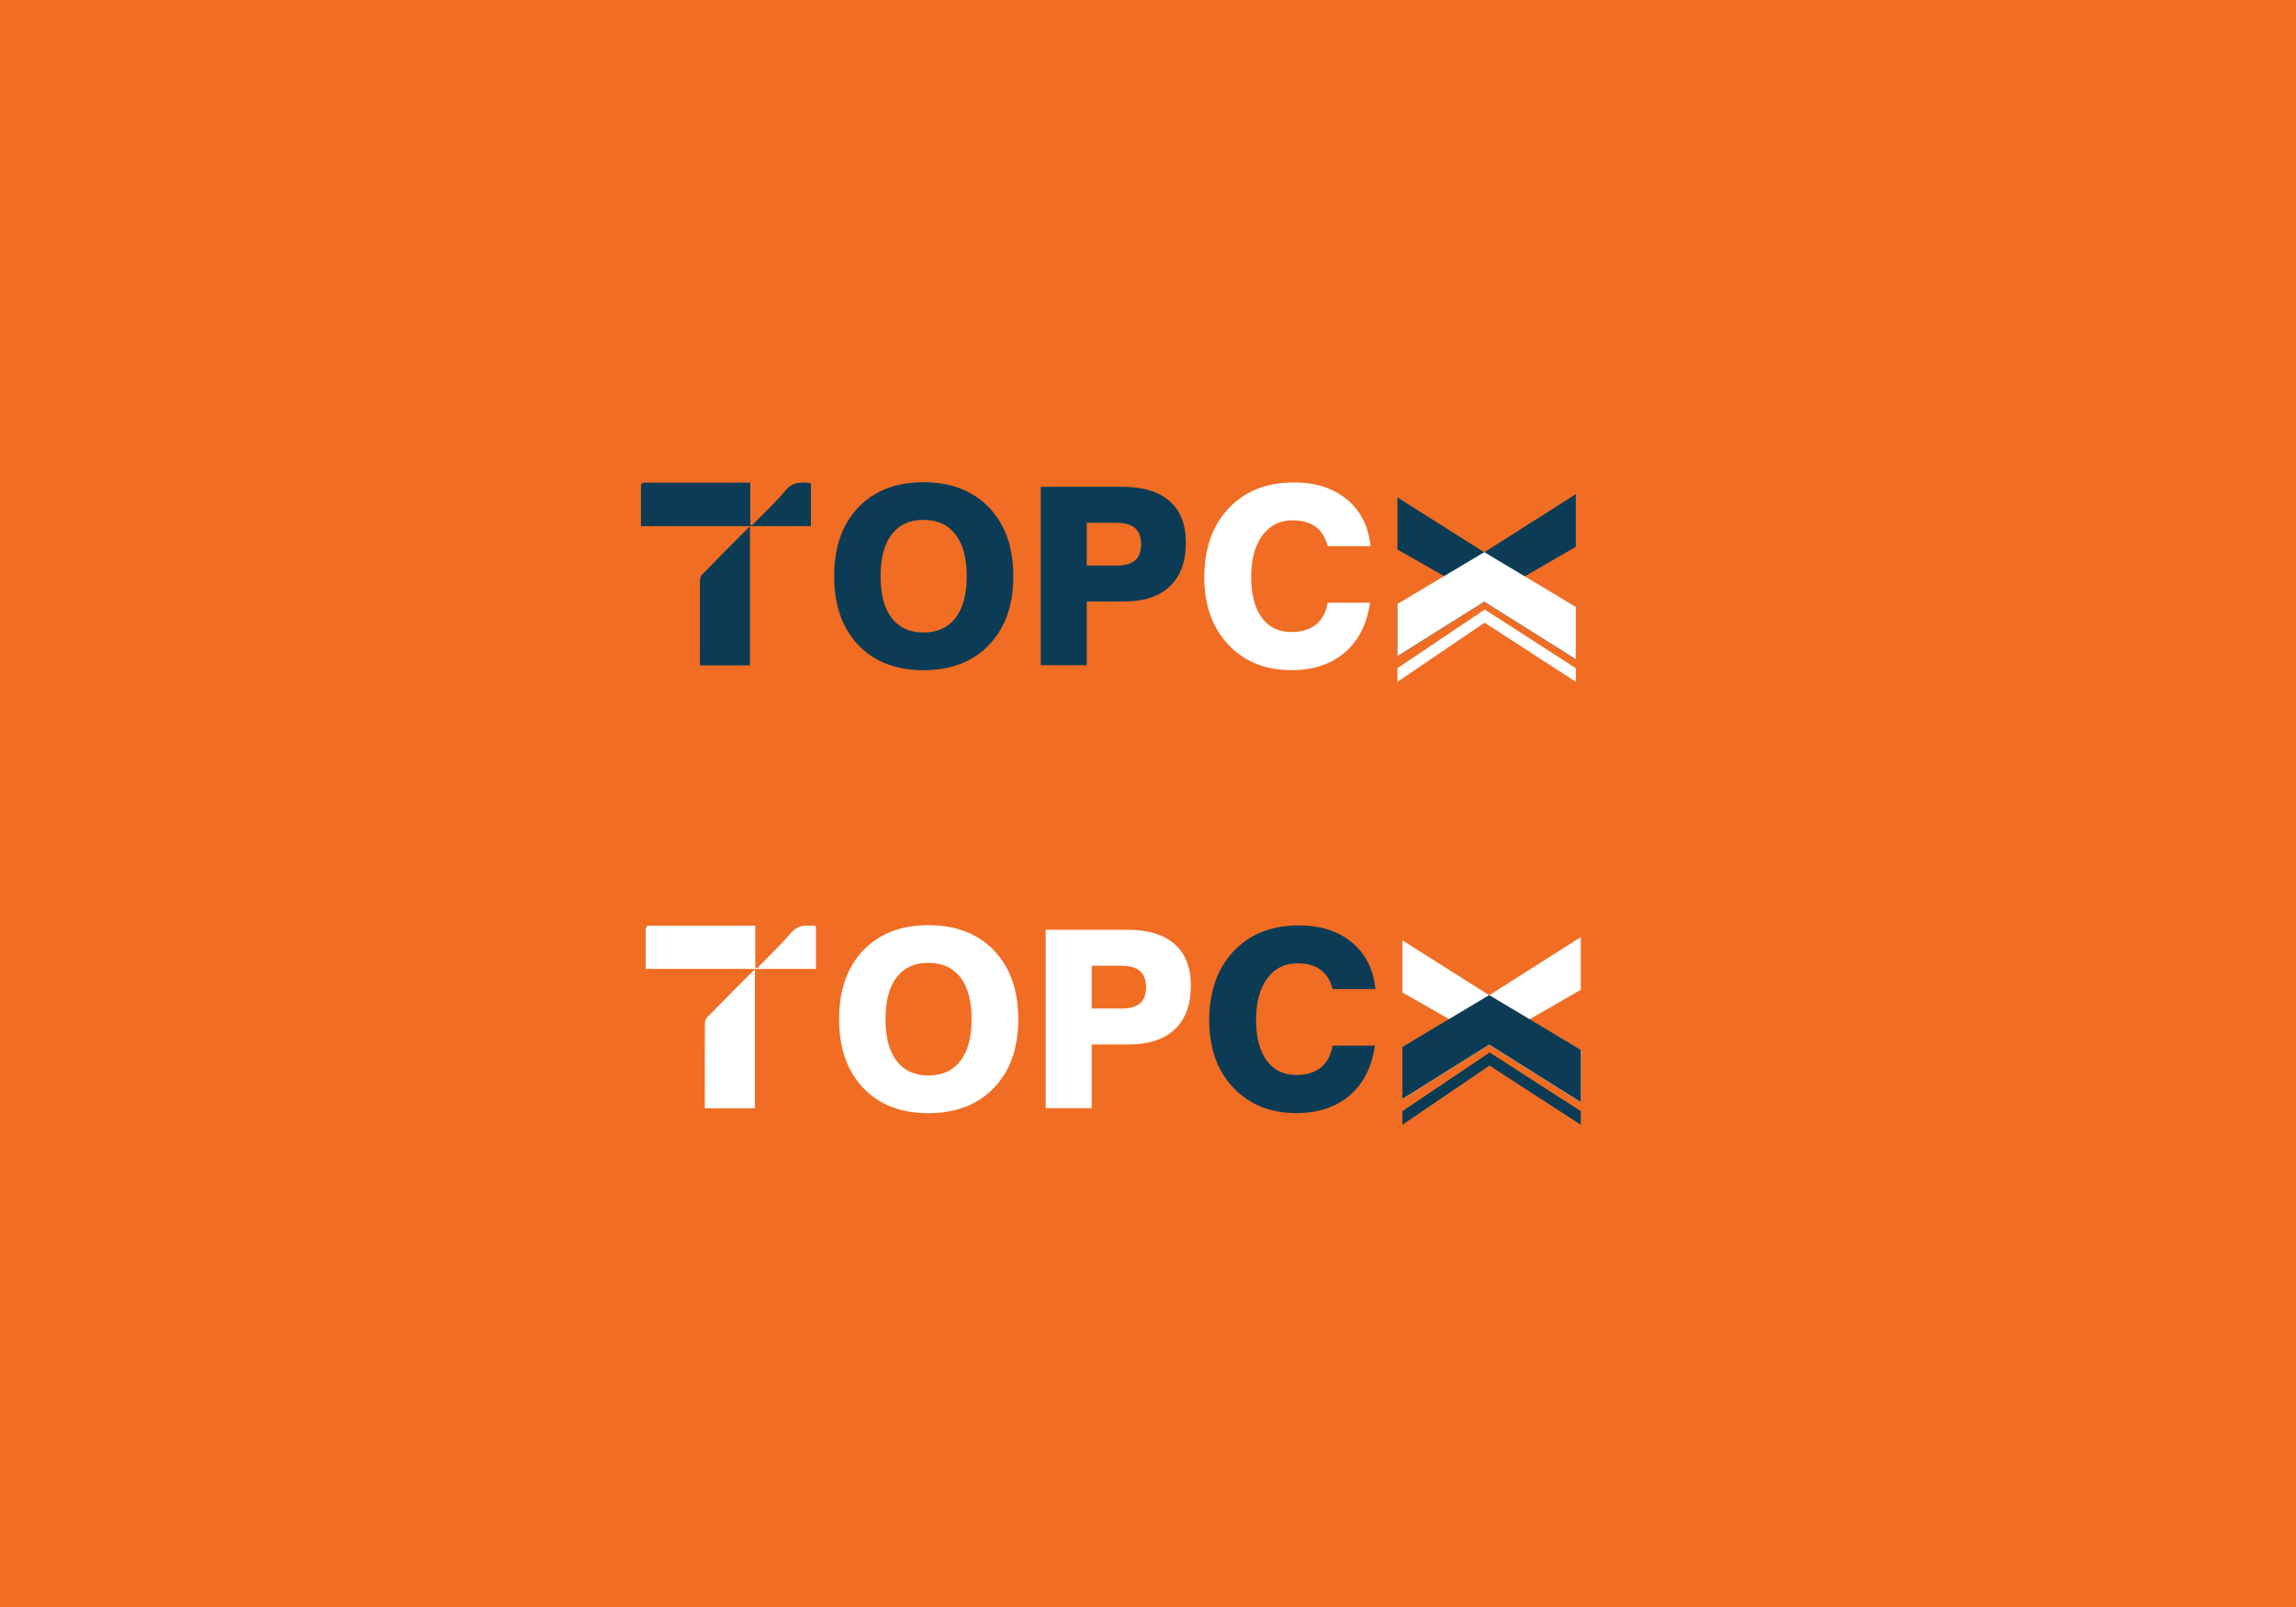 <?xml version="1.0" encoding="utf-8"?>
<!-- Generator: Adobe Illustrator 23.0.3, SVG Export Plug-In . SVG Version: 6.00 Build 0)  -->
<svg version="1.1" id="Layer_1" xmlns="http://www.w3.org/2000/svg" xmlns:xlink="http://www.w3.org/1999/xlink" x="0px" y="0px"
	 viewBox="0 0 720 504" style="enable-background:new 0 0 720 504;" xml:space="preserve">
<style type="text/css">
	.st0{opacity:0.43;}
	.st1{fill:#FFFFFF;}
	.st2{fill:#F16D23;}
	.st3{fill:#0C3C55;}
</style>
<rect x="-10.06" class="st2" width="730.06" height="504"/>
<path class="st3" d="M261.59,180.71c0-9.09,2.51-16.27,7.54-21.55c5.03-5.28,11.84-7.92,20.45-7.92c8.63,0,15.49,2.65,20.57,7.94
	c5.08,5.29,7.62,12.47,7.62,21.54c0,9.07-2.54,16.24-7.62,21.54c-5.08,5.29-11.93,7.94-20.57,7.94c-8.61,0-15.43-2.64-20.45-7.92
	C264.1,196.99,261.59,189.8,261.59,180.71z M276.14,180.71c0,5.7,1.16,10.07,3.48,13.1c2.32,3.04,5.64,4.56,9.97,4.56
	c4.35,0,7.7-1.52,10.05-4.56c2.34-3.04,3.51-7.41,3.51-13.1c0-5.67-1.17-10.03-3.51-13.08c-2.34-3.05-5.69-4.58-10.05-4.58
	c-4.33,0-7.65,1.52-9.97,4.56C277.29,170.65,276.14,175.01,276.14,180.71z"/>
<path class="st3" d="M326.38,208.63v-55.95h25.6c6.48,0,11.42,1.5,14.81,4.5c3.39,3,5.09,7.34,5.09,13.01
	c0,5.95-1.67,10.51-5.01,13.69c-3.34,3.18-8.15,4.77-14.43,4.77h-11.66v19.98H326.38z M340.78,177.37h9.5
	c2.58,0,4.49-0.55,5.72-1.65c1.23-1.1,1.84-2.8,1.84-5.11c0-2.23-0.64-3.89-1.92-4.99c-1.28-1.1-3.21-1.65-5.79-1.65h-9.34V177.37z"
	/>
<path class="st1" d="M429.62,189.03c-0.96,6.71-3.6,11.91-7.92,15.61c-4.32,3.7-9.89,5.54-16.73,5.54c-8.18,0-14.77-2.67-19.79-8.01
	s-7.52-12.37-7.52-21.08c0-9.06,2.55-16.29,7.65-21.69c5.1-5.39,11.93-8.09,20.49-8.09c6.79,0,12.33,1.79,16.62,5.36
	c4.29,3.57,6.74,8.44,7.35,14.62h-13.44c-0.66-2.68-1.91-4.7-3.74-6.06c-1.84-1.35-4.25-2.03-7.24-2.03c-4,0-7.17,1.58-9.5,4.75
	c-2.33,3.17-3.49,7.5-3.49,12.99c0,5.47,1.1,9.72,3.3,12.74c2.2,3.03,5.3,4.54,9.31,4.54c3.21,0,5.79-0.79,7.73-2.36
	c1.94-1.57,3.15-3.85,3.63-6.84H429.62z"/>
<g>
	<path class="st3" d="M201.01,164.94c17.95,0,35.57,0,53.25,0c0-4.56,0-8.92,0-13.37c-3.03-0.33-5.59-0.44-7.85,2.24
		c-3.27,3.89-7.03,7.37-10.58,11.03c-0.2-0.11-0.4-0.22-0.59-0.32c0-4.28,0-8.56,0-13.09c-1.47,0-2.68,0-3.88,0
		c-9.45,0-18.9,0-28.35,0.01c-0.88,0-2.01-0.32-2.01,1.21C201.01,156.67,201.01,160.7,201.01,164.94z"/>
	<path class="st3" d="M235.11,165.17c-5.27,5.3-10.21,10.22-15.06,15.22c-0.45,0.46-0.49,1.46-0.49,2.21
		c-0.04,6.56-0.02,13.11-0.02,19.67c0,2.07,0,4.14,0,6.36c5.3,0,10.37,0,15.58,0C235.11,194.28,235.11,180.05,235.11,165.17z"/>
	<path class="st3" d="M201.01,164.94c0-4.24,0-8.27,0-12.3c0-1.53,1.13-1.21,2.01-1.21c9.45-0.01,18.9-0.01,28.35-0.01
		c1.21,0,2.41,0,3.88,0c0,4.54,0,8.81,0,13.09c0.2,0.11,0.4,0.22,0.59,0.32c3.55-3.66,7.31-7.14,10.58-11.03
		c2.26-2.69,4.82-2.58,7.85-2.24c0,4.44,0,8.8,0,13.37C236.58,164.94,218.96,164.94,201.01,164.94z"/>
	<path class="st3" d="M235.11,165.17c0,14.88,0,29.11,0,43.46c-5.21,0-10.28,0-15.58,0c0-2.22,0-4.29,0-6.36
		c0-6.56-0.02-13.11,0.02-19.67c0-0.75,0.04-1.75,0.49-2.21C224.9,175.39,229.84,170.47,235.11,165.17z"/>
</g>
<polygon class="st1" points="438.22,209.57 465.59,191.16 494.17,209.57 494.17,213.84 465.54,195.29 438.22,213.84 "/>
<polygon class="st3" points="494.17,206.79 465.46,188.75 438.22,205.8 438.22,189.47 453.19,180.88 438.22,172.34 438.22,156.01 
	465.46,173.21 494.17,154.98 494.17,171.5 477.91,180.88 494.17,190.38 "/>
<polygon class="st1" points="494.17,206.74 465.46,188.7 438.22,205.76 438.22,189.42 465.46,173.17 494.17,190.34 "/>
<path class="st1" d="M263.14,319.63c0-9.09,2.51-16.27,7.54-21.55c5.03-5.28,11.84-7.92,20.45-7.92c8.63,0,15.49,2.65,20.57,7.94
	c5.08,5.29,7.62,12.47,7.62,21.54c0,9.07-2.54,16.24-7.62,21.54c-5.08,5.29-11.93,7.94-20.57,7.94c-8.61,0-15.43-2.64-20.45-7.92
	C265.65,335.9,263.14,328.72,263.14,319.63z M277.68,319.63c0,5.7,1.16,10.07,3.48,13.1c2.32,3.04,5.64,4.56,9.97,4.56
	c4.35,0,7.7-1.52,10.05-4.56c2.34-3.04,3.51-7.41,3.51-13.1c0-5.67-1.17-10.03-3.51-13.08c-2.34-3.05-5.69-4.58-10.05-4.58
	c-4.33,0-7.65,1.52-9.97,4.56C278.84,309.56,277.68,313.93,277.68,319.63z"/>
<path class="st1" d="M327.93,347.54V291.6h25.6c6.48,0,11.42,1.5,14.81,4.5c3.39,3,5.09,7.34,5.09,13.01
	c0,5.95-1.67,10.51-5.01,13.69c-3.34,3.18-8.15,4.77-14.43,4.77h-11.66v19.98H327.93z M342.33,316.29h9.5
	c2.58,0,4.49-0.55,5.72-1.65c1.23-1.1,1.84-2.8,1.84-5.11c0-2.23-0.64-3.89-1.92-4.99c-1.28-1.1-3.21-1.65-5.79-1.65h-9.34V316.29z"
	/>
<path class="st3" d="M431.16,327.95c-0.96,6.71-3.6,11.91-7.92,15.61c-4.32,3.7-9.89,5.54-16.73,5.54c-8.18,0-14.77-2.67-19.79-8.01
	s-7.52-12.37-7.52-21.08c0-9.06,2.55-16.29,7.65-21.69c5.1-5.39,11.93-8.09,20.49-8.09c6.79,0,12.33,1.79,16.62,5.36
	c4.29,3.57,6.74,8.44,7.35,14.62h-13.44c-0.66-2.68-1.91-4.7-3.74-6.06c-1.84-1.35-4.25-2.03-7.24-2.03c-4,0-7.17,1.58-9.5,4.75
	c-2.33,3.17-3.49,7.5-3.49,12.99c0,5.47,1.1,9.72,3.3,12.74c2.2,3.03,5.3,4.54,9.31,4.54c3.21,0,5.79-0.79,7.73-2.36
	c1.94-1.57,3.15-3.85,3.63-6.84H431.16z"/>
<g>
	<path class="st1" d="M202.56,303.86c17.95,0,35.57,0,53.25,0c0-4.56,0-8.92,0-13.37c-3.03-0.33-5.59-0.44-7.85,2.24
		c-3.27,3.89-7.03,7.37-10.58,11.03c-0.2-0.11-0.4-0.22-0.59-0.32c0-4.28,0-8.56,0-13.09c-1.47,0-2.68,0-3.88,0
		c-9.45,0-18.9,0-28.35,0.01c-0.88,0-2.01-0.32-2.01,1.21C202.56,295.59,202.56,299.62,202.56,303.86z"/>
	<path class="st1" d="M236.66,304.09c-5.27,5.3-10.21,10.22-15.06,15.22c-0.45,0.46-0.49,1.46-0.49,2.21
		c-0.04,6.56-0.02,13.11-0.02,19.67c0,2.07,0,4.14,0,6.36c5.3,0,10.37,0,15.58,0C236.66,333.2,236.66,318.97,236.66,304.09z"/>
	<path class="st1" d="M202.56,303.86c0-4.24,0-8.27,0-12.3c0-1.53,1.13-1.21,2.01-1.21c9.45-0.01,18.9-0.01,28.35-0.01
		c1.21,0,2.41,0,3.88,0c0,4.54,0,8.81,0,13.09c0.2,0.11,0.4,0.22,0.59,0.32c3.55-3.66,7.31-7.14,10.58-11.03
		c2.26-2.69,4.82-2.58,7.85-2.24c0,4.44,0,8.8,0,13.37C238.13,303.86,220.51,303.86,202.56,303.86z"/>
	<path class="st1" d="M236.66,304.09c0,14.88,0,29.11,0,43.46c-5.21,0-10.28,0-15.58,0c0-2.22,0-4.29,0-6.36
		c0-6.56-0.02-13.11,0.02-19.67c0-0.75,0.04-1.75,0.49-2.21C226.45,314.3,231.39,309.39,236.66,304.09z"/>
</g>
<polygon class="st3" points="439.77,348.49 467.14,330.08 495.72,348.49 495.72,352.76 467.09,334.2 439.77,352.76 "/>
<polygon class="st1" points="495.72,345.7 467,327.66 439.77,344.72 439.77,328.39 454.73,319.8 439.77,311.26 439.77,294.92 
	467,312.13 495.72,293.9 495.72,310.42 479.46,319.8 495.72,329.3 "/>
<polygon class="st3" points="495.72,345.66 467,327.62 439.77,344.67 439.77,328.34 467,312.09 495.72,329.25 "/>
</svg>
